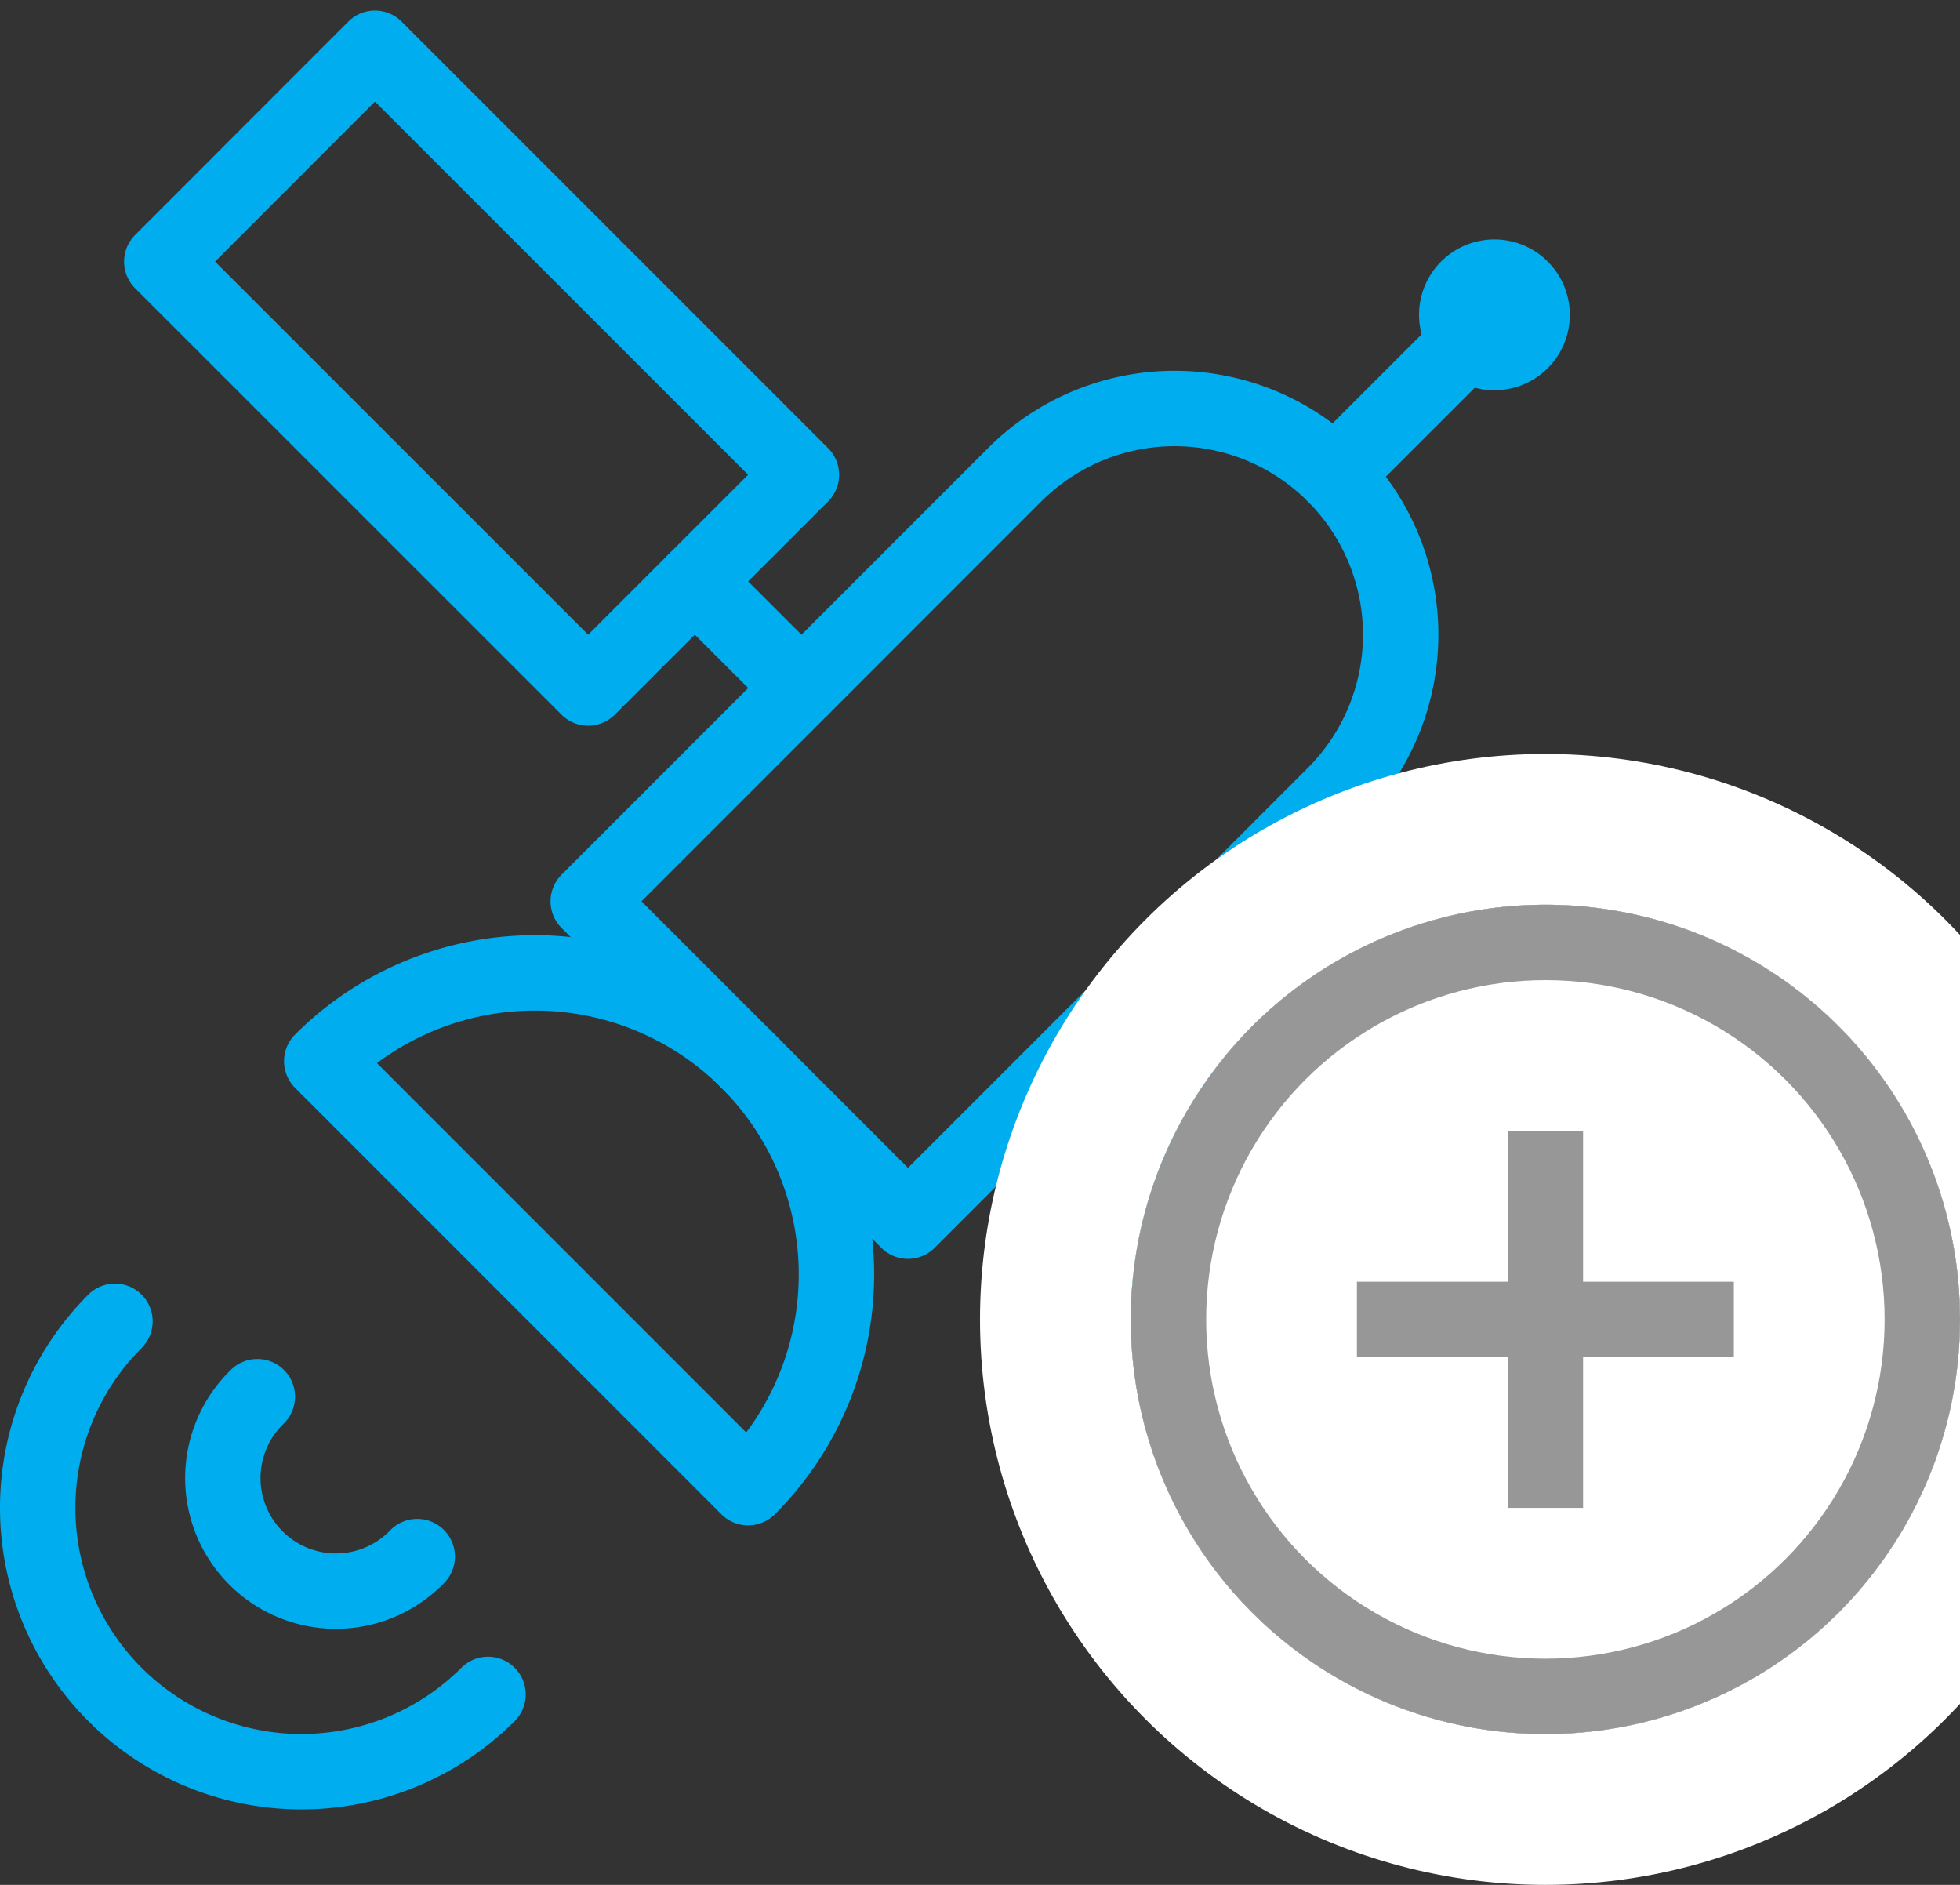 <svg width="26" height="25" xmlns="http://www.w3.org/2000/svg" xmlns:xlink="http://www.w3.org/1999/xlink"><rect width="100%" height="100%" fill="#333333" stroke="none"/><defs><circle id="a" cx="5.5" cy="5.5" r="5.5"/></defs><g fill="none" fill-rule="evenodd"><g stroke="#00aeef" stroke-linejoin="round"><path stroke-linecap="round" d="M4.974.64l5.657 5.657-2.829 2.828L2.146 3.47zm15.558 21.213l-5.658-5.656 2.828-2.83 5.658 5.658zm-2.83-15.556a2.998 2.998 0 0 0-4.242 0l-5.657 5.658 4.242 4.242 5.657-5.658a3 3 0 0 0 0-4.242z"/><path d="M9.924 14.075a4 4 0 0 0-5.656 0l5.656 5.657a4 4 0 0 0 0-5.657zm-8.399 3.45a3.499 3.499 0 1 0 4.949 4.949m-3.06-3.949a1.5 1.5 0 1 0 2.121 2.121M9.217 7.711l1.415 1.414m4.241 4.244l1.414 1.414m1.415-8.486l1.77-1.769" stroke-linecap="round"/><path d="M20.324 4.176a.5.5 0 1 1-1 0 .5.5 0 0 1 1 0z"/></g><g transform="translate(15 12)"><use fill="#FFF" xlink:href="#a"/><circle stroke="#FFF" stroke-width="2" cx="5.5" cy="5.5" r="6.5"/><circle stroke="#979797" stroke-linejoin="square" cx="5.5" cy="5.5" r="5"/></g><path fill="#979797" d="M20 15h1v5h-1z"/><path fill="#979797" d="M18 17h5v1h-5z"/></g></svg>